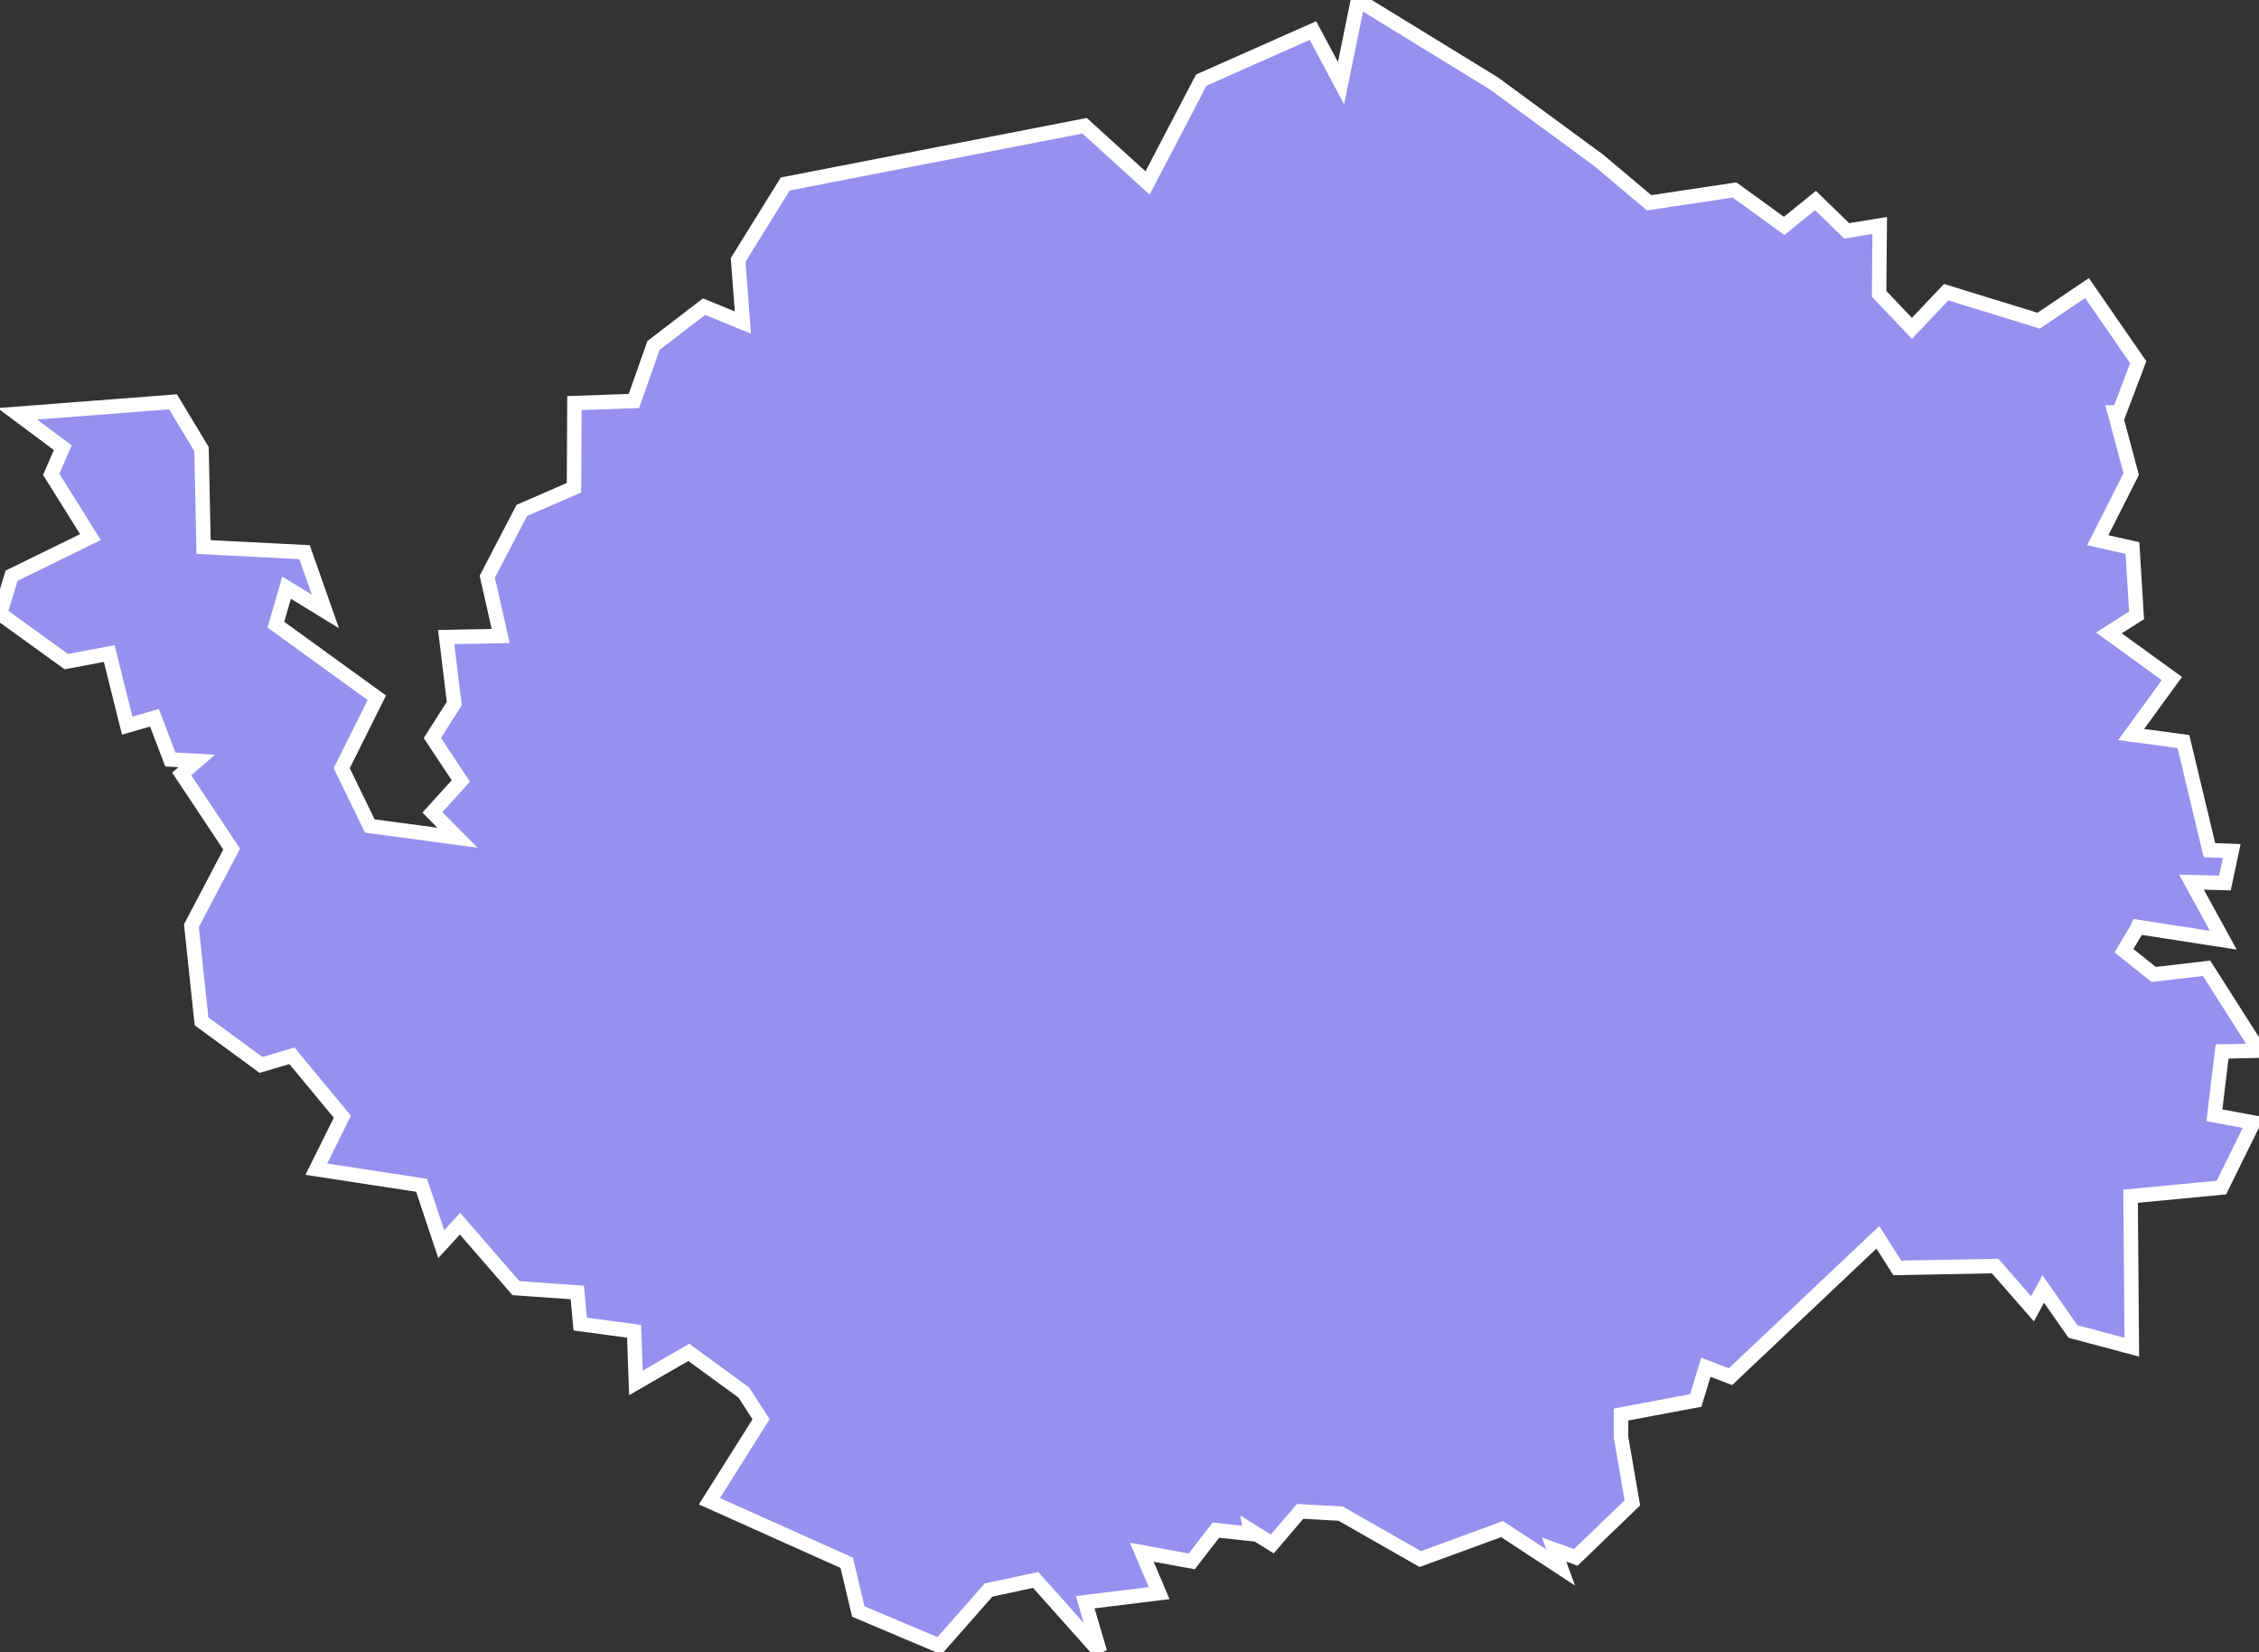 <svg xmlns="http://www.w3.org/2000/svg" viewBox="0.291 85.198 109.41 80" width="109.41" height="80">
            <rect x="0.291" y="85.198" width="109.41" height="80" fill="#333333" stroke="none"/>
            <path 
                d="m 72.661,89.248 5.08,3.73 0,0 2.42,2.04 4.14,-0.62 2.4,1.74 1.52,-1.23 1.51,1.47 1.6,-0.26 -0.03,3.31 1.59,1.67 1.66,-1.75 4.48,1.38 2.34,-1.58 2.48,3.59 -0.92,2.43 0,0 -0.22,0 0,0 0.8,2.99 -1.62,3.2 1.68,0.38 0.2,3.26 -1.34,0.85 3.05,2.21 -1.97,2.71 2.53,0.34 1.26,5.26 1.08,0.04 -0.33,1.55 -1.62,-0.04 1.54,2.81 -4.14,-0.64 0,0 -0.05,0.11 0,0 -0.62,1.04 1.44,1.15 2.56,-0.3 2.54,3.99 0,0 -1.79,0.04 -0.37,3.09 1.89,0.35 -1.55,3.15 -4.4,0.42 0.06,7.31 -2.85,-0.76 -1.44,-2.06 -0.52,0.96 -1.81,-2.07 -4.74,0.09 -0.94,-1.48 -7.14,6.75 -1.19,-0.46 -0.49,1.61 -3.62,0.68 0,0 0,1.09 0,0 0.55,3.19 -2.74,2.64 -1.05,-0.38 0.32,0.87 -2.84,-1.86 -3.96,1.45 -3.86,-2.2 -1.96,-0.11 -1.35,1.58 -1.07,-0.67 0,0 0.03,0.18 0,0 -1.69,-0.18 -1.17,1.51 -2.42,-0.44 0.84,1.98 -3.58,0.44 0.71,2.41 -3.11,-3.49 -2.28,0.49 -2.38,2.7 -3.93,-1.66 0,0 -0.56,-2.36 -6.65,-2.98 2.5,-3.97 -0.83,-1.29 -2.67,-1.95 -2.56,1.48 -0.09,-2.5 -2.61,-0.35 -0.14,-1.53 -2.97,-0.21 -2.71,-3.12 -0.91,0.99 -0.95,-2.85 -5.1,-0.78 1.26,-2.54 -2.44,-2.95 -1.5,0.44 -2.88,-2.11 -0.49,-4.63 1.95,-3.71 -2.42,-3.64 0.73,-0.63 -1.28,-0.07 -0.77,-2.02 -1.32,0.38 -0.87,-3.49 -2.08,0.39 -3.21,-2.32 0.56,-1.84 3.82,-1.87 -1.9,-3.04 0.56,-1.29 -2.2,-1.64 7.54,-0.58 1.38,2.29 0.1,4.74 4.89,0.25 1.01,2.87 -1.88,-1.15 -0.52,1.79 4.89,3.54 -1.7,3.41 1.36,2.8 4.25,0.57 -1.22,-1.23 1.38,-1.52 -1.38,-2.08 1.06,-1.67 -0.39,-3.22 2.64,-0.05 -0.65,-2.87 1.67,-3.21 2.53,-1.1 0.02,-4.1 2.88,-0.1 0.95,-2.69 2.45,-1.88 1.88,0.77 -0.23,-3.03 2.28,-3.68 14.5,-2.82 3.05,2.77 2.6,-4.98 5.41,-2.4 1.36,2.55 0.82,-4.03 z" 
                fill="rgb(151, 144, 238)" 
                stroke="white" 
                stroke-width=".7px"
                title="Karlovarský" 
                id="CZ-KA" 
            />
        </svg>